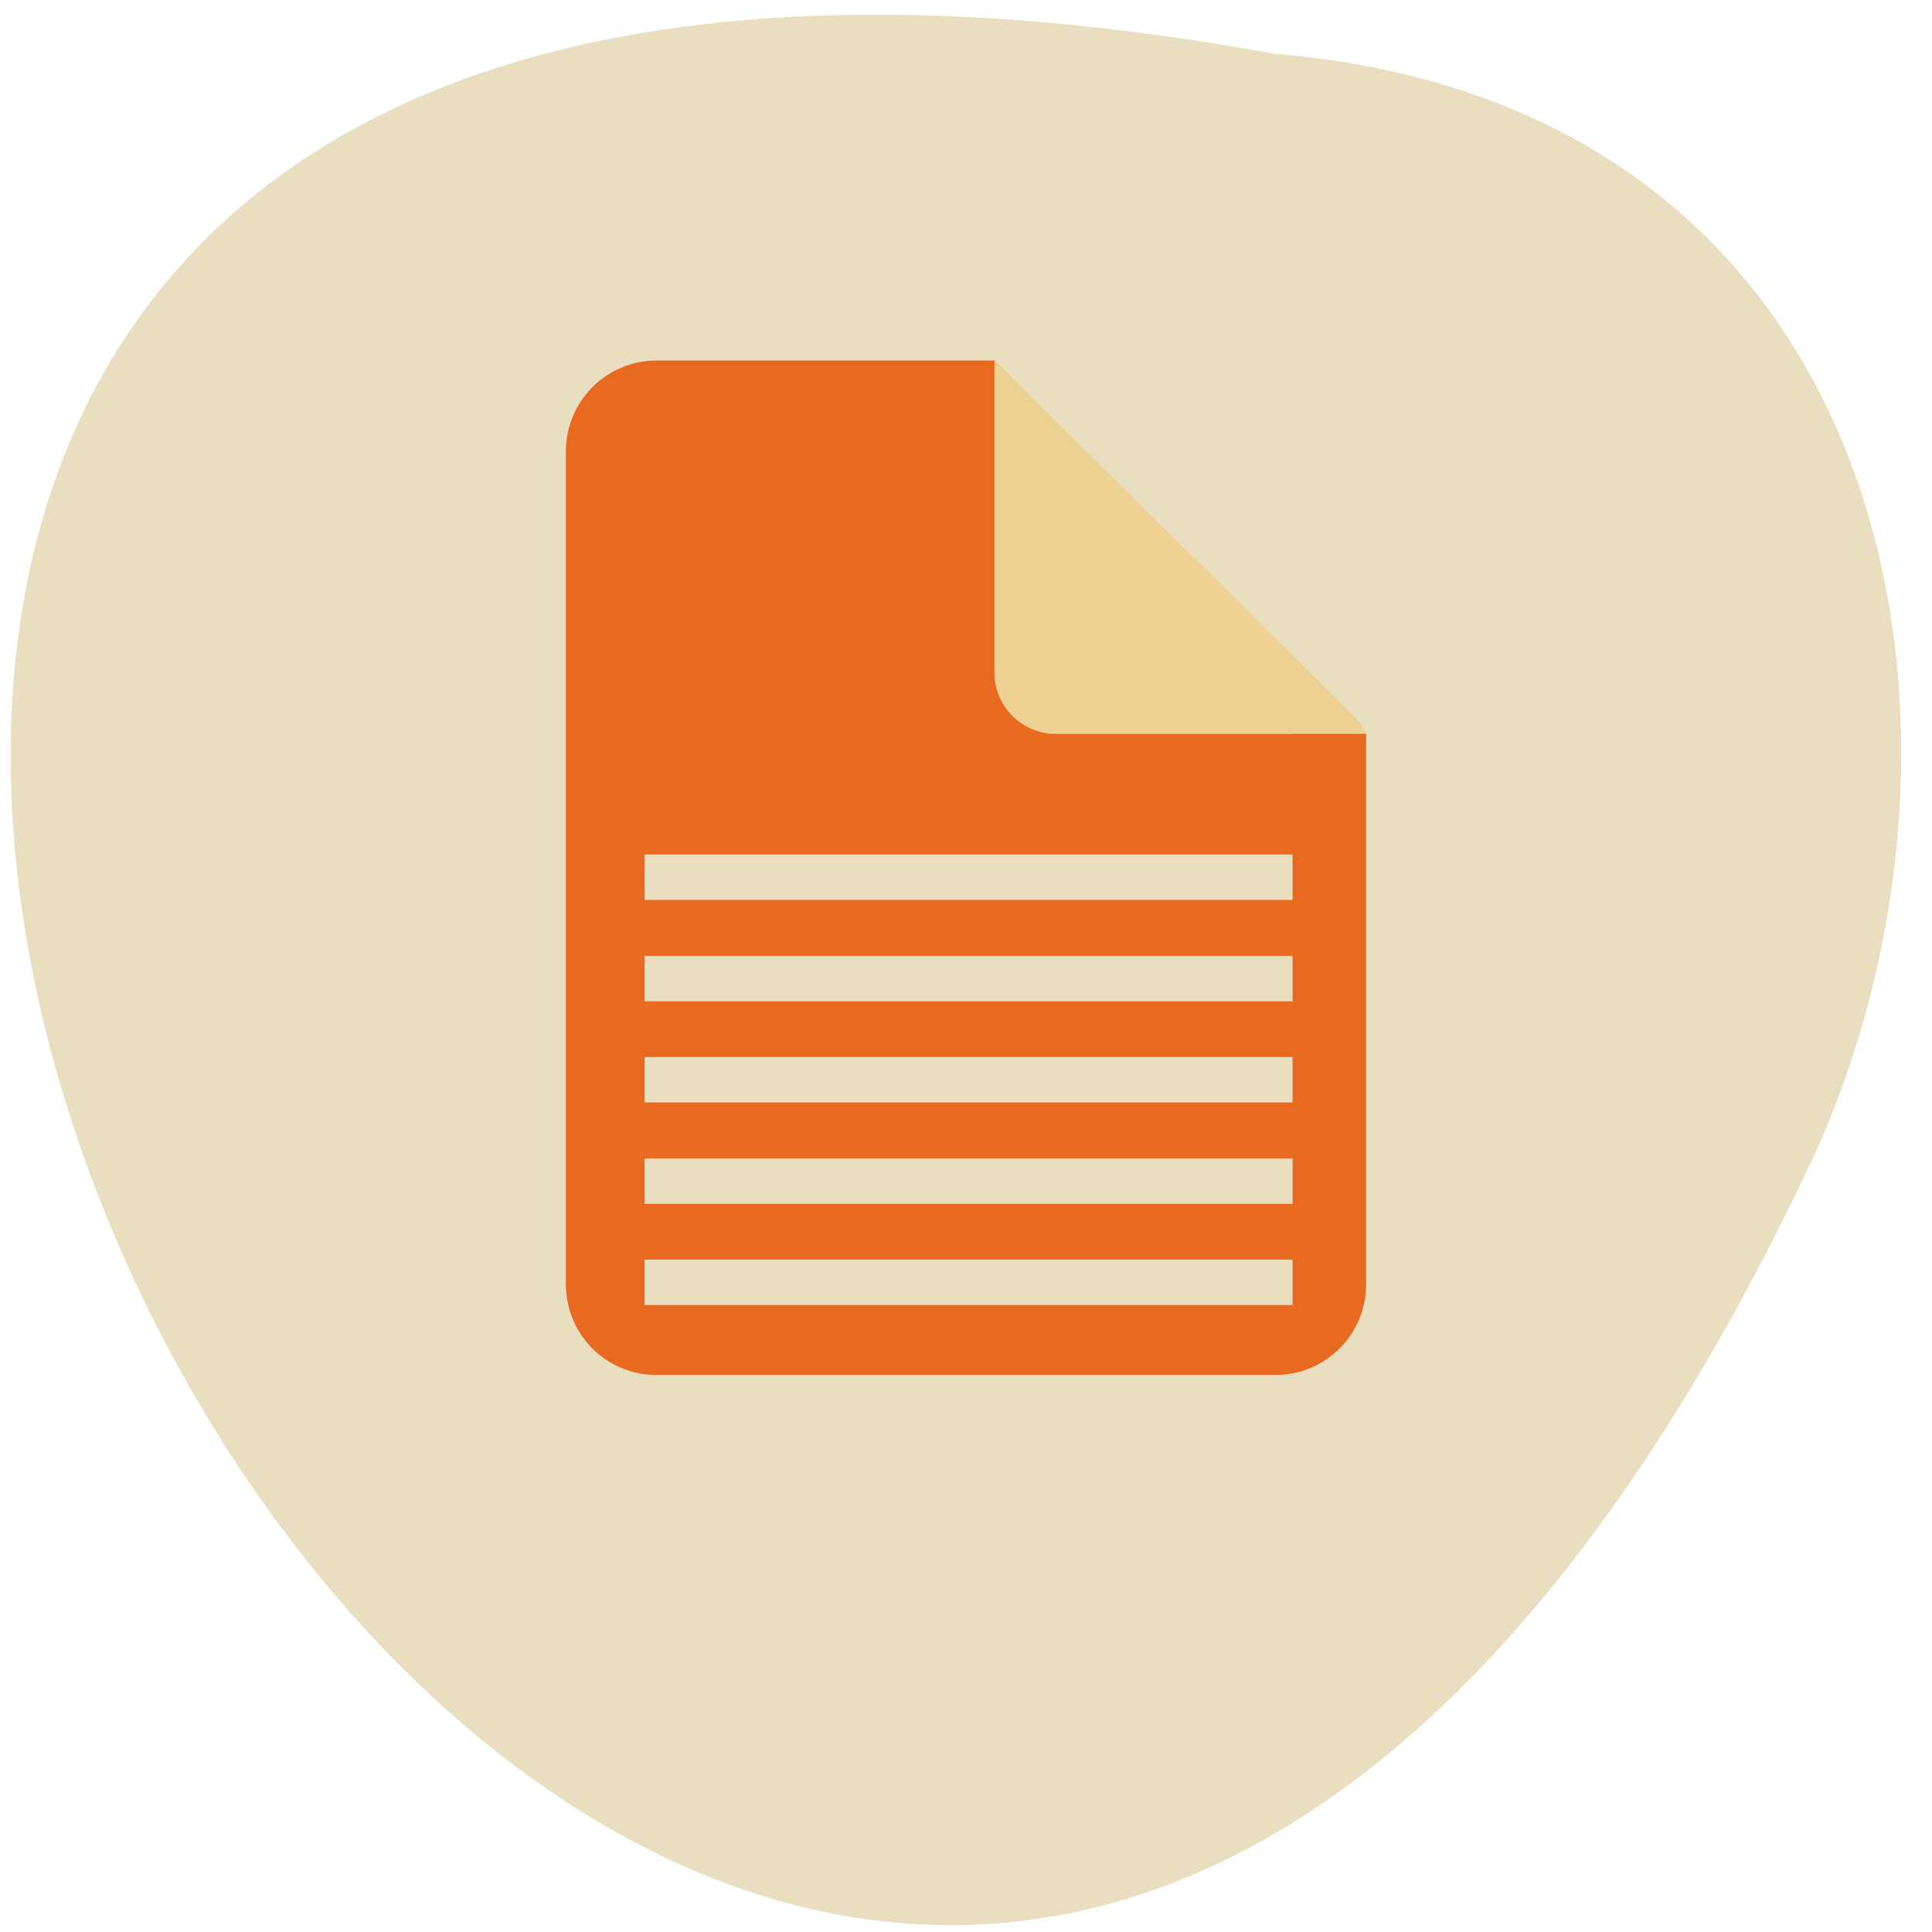 <svg xmlns="http://www.w3.org/2000/svg" viewBox="0 0 48 48"><path d="m 31.668 1.336 c -64.38 -11.66 -14.27 86.66 13.441 27.29 c 4.77 -10.605 2.02 -26.01 -13.441 -27.29" fill="#eadec0"/><path d="m 16.313 8.957 c -1.25 0 -2.254 1.012 -2.254 2.262 v 20.684 c 0 1.25 1 2.258 2.254 2.258 h 15.375 c 1.25 0 2.254 -1.01 2.254 -2.258 v -13.668 c -0.031 -0.039 -0.043 -0.09 -0.082 -0.125 l -9.152 -9.152" fill="#e86a21"/><path d="m 33.941 18.234 c -0.074 -0.164 -0.18 -0.324 -0.316 -0.461 l -8.918 -8.816 v 7.758 c 0 0.84 0.684 1.52 1.531 1.52" fill="#ecd192"/><g fill="none" stroke="#eadec1" stroke-width="6" transform="matrix(0.188 0 0 0.188 -0.031 -151.55)"><path d="m 85.35 975.58 h 85.63"/><path d="m 85.35 962.21 h 85.63"/><path d="m 85.35 948.81 h 85.63"/><path d="m 85.35 935.44 h 85.63"/><path d="m 85.35 922.04 h 85.63"/></g></svg>
